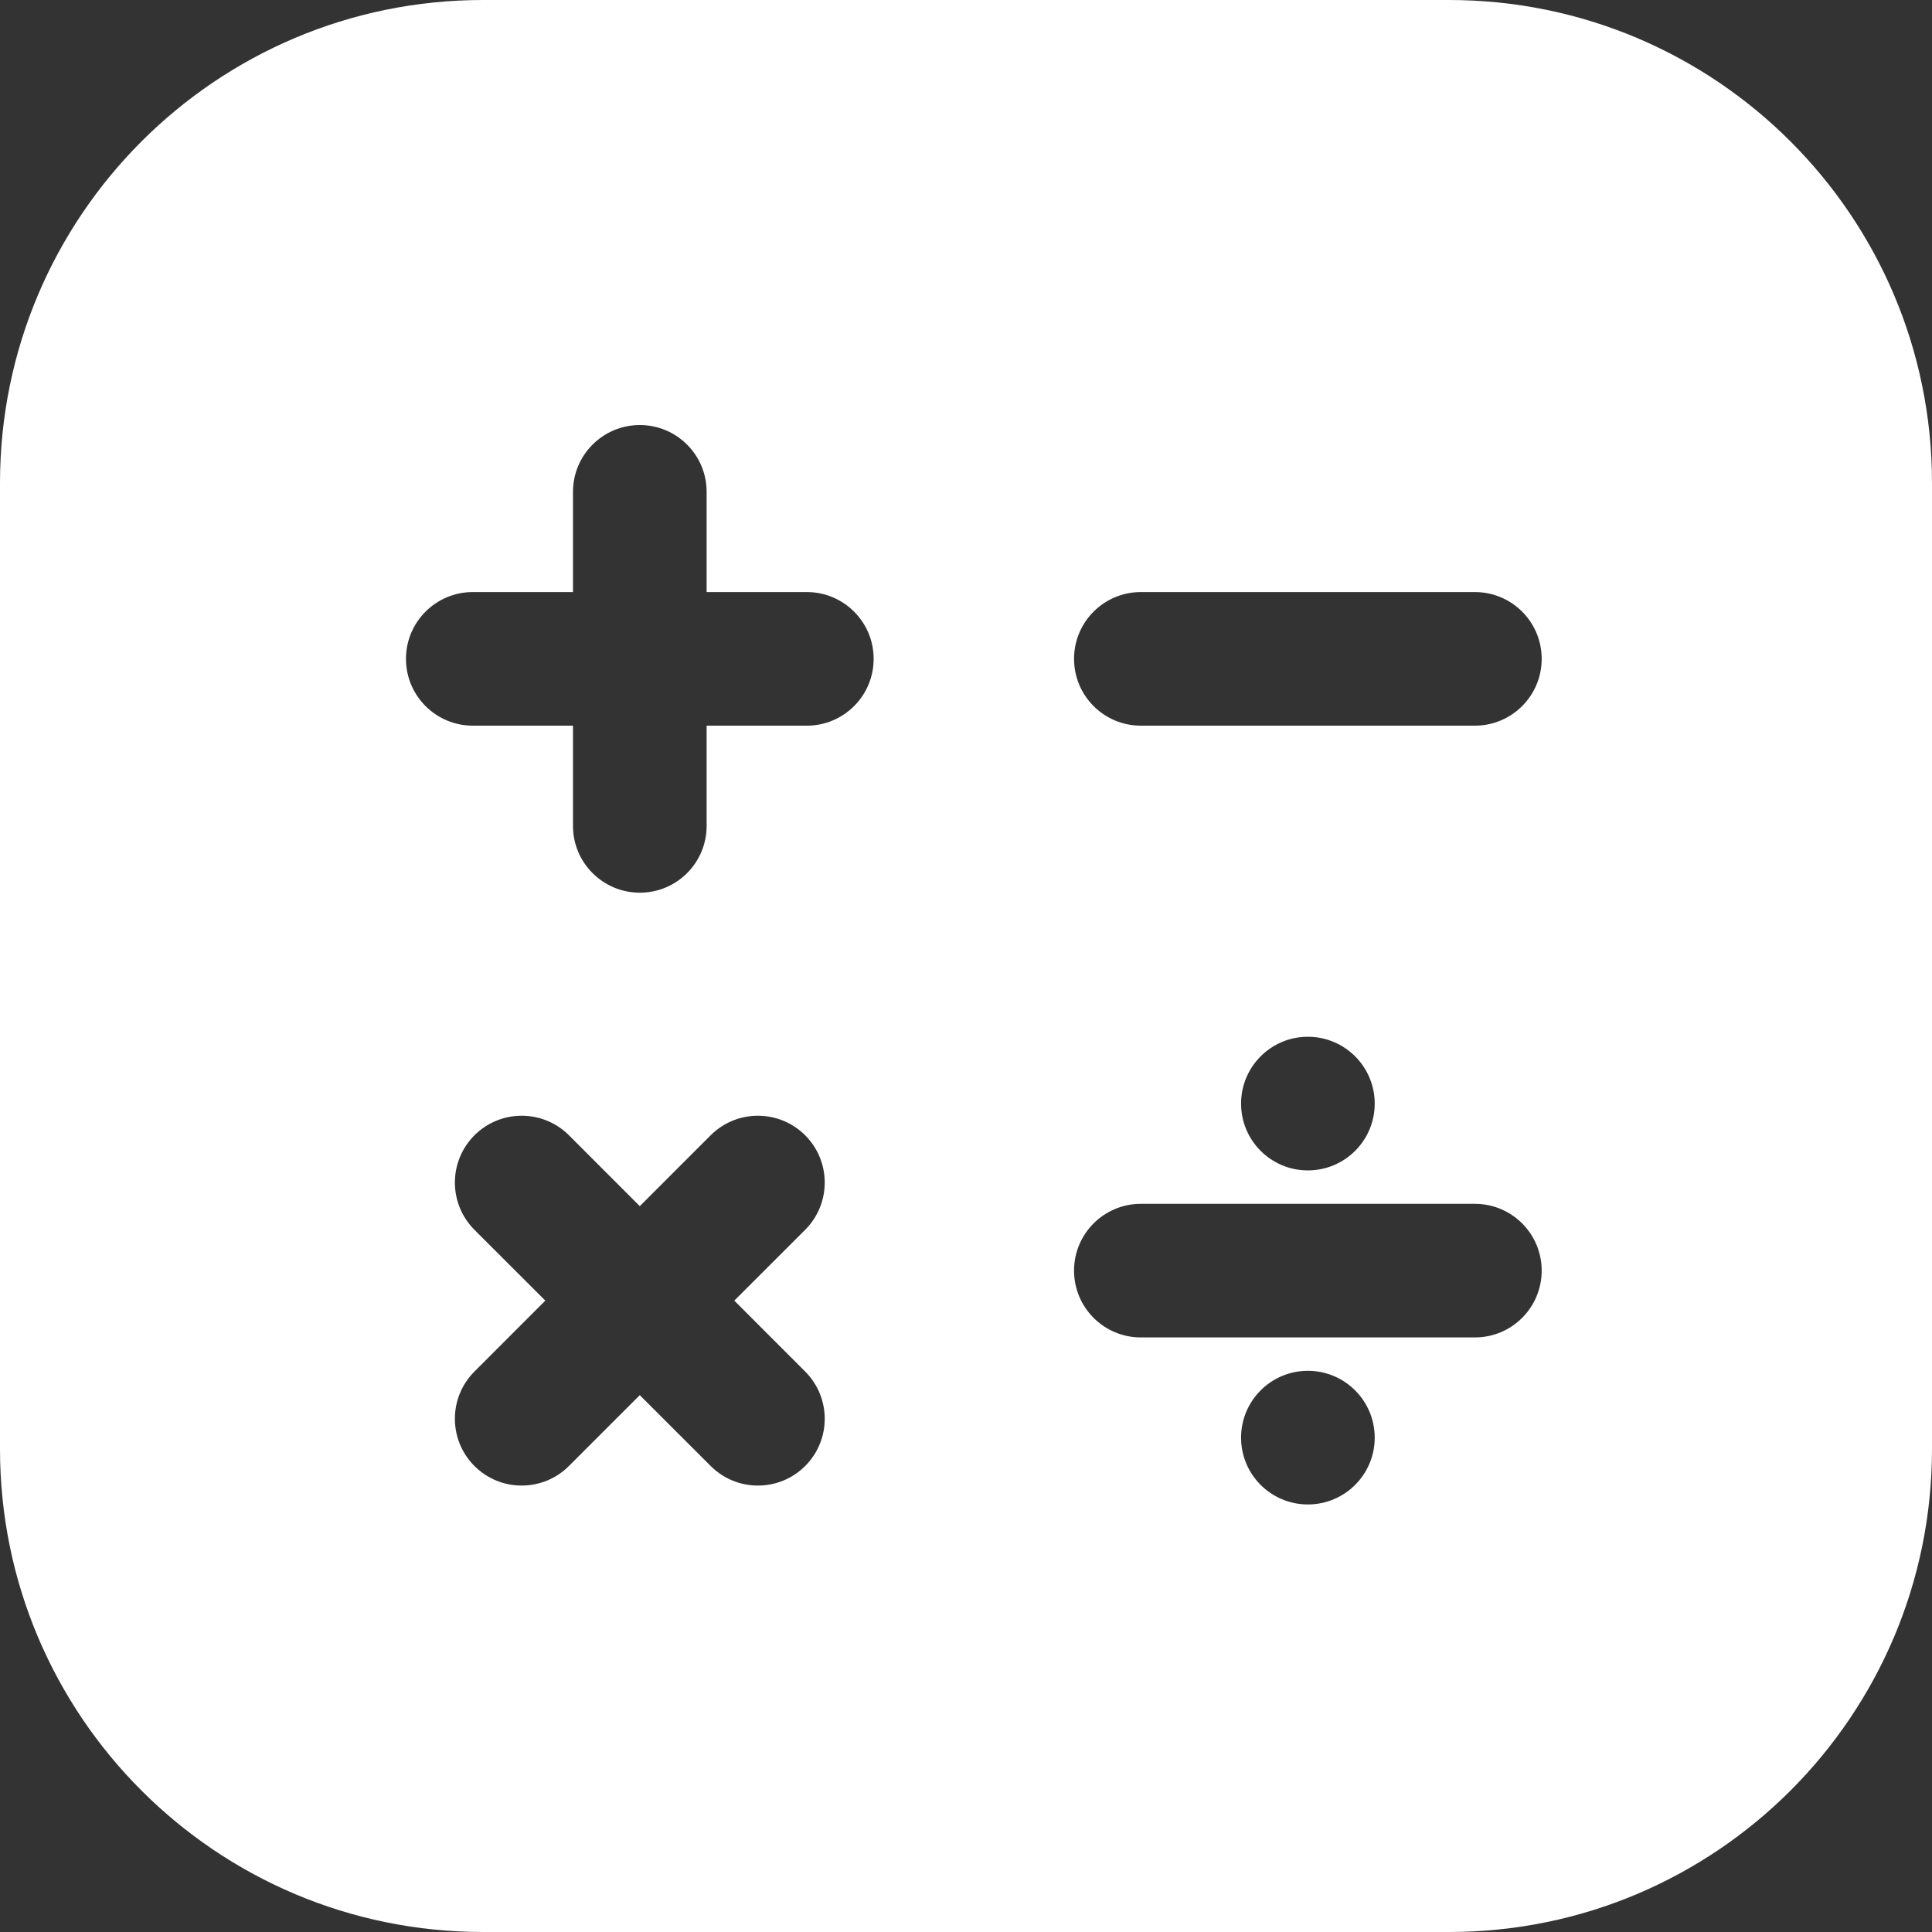 <svg width="40" height="40" viewBox="0 0 40 40" fill="none" xmlns="http://www.w3.org/2000/svg">
<rect x="0" y="0" width="40" height="40" fill="#333333" stroke="none"/>
<path fill-rule="evenodd" clip-rule="evenodd" d="M0 10C0 4.477 4.477 0 10 0H30C35.523 0 40 4.477 40 10V30C40 35.523 35.523 40 30 40H10C4.477 40 0 35.523 0 30V10ZM22.237 13.641C22.237 12.877 22.856 12.258 23.62 12.258H30.536C31.3 12.258 31.919 12.877 31.919 13.641C31.919 14.405 31.3 15.024 30.536 15.024H23.62C22.856 15.024 22.237 14.405 22.237 13.641ZM13.247 18.482C12.483 18.482 11.863 17.863 11.863 17.099V15.024H9.789C9.025 15.024 8.405 14.405 8.405 13.641C8.405 12.877 9.025 12.258 9.789 12.258H11.863V10.183C11.863 9.419 12.483 8.8 13.247 8.8C14.011 8.8 14.63 9.419 14.63 10.183V12.258H16.705C17.468 12.258 18.088 12.877 18.088 13.641C18.088 14.405 17.468 15.024 16.705 15.024H14.63V17.099C14.63 17.863 14.011 18.482 13.247 18.482ZM9.823 28.396C9.283 28.936 9.283 29.812 9.823 30.352C10.363 30.892 11.239 30.892 11.779 30.352L13.246 28.885L14.714 30.352C15.254 30.892 16.13 30.892 16.67 30.352C17.21 29.812 17.21 28.936 16.67 28.396L15.203 26.928L16.67 25.462C17.21 24.921 17.21 24.046 16.67 23.505C16.129 22.965 15.254 22.965 14.713 23.505L13.246 24.972L11.78 23.505C11.239 22.965 10.364 22.965 9.823 23.505C9.283 24.046 9.283 24.921 9.823 25.462L11.29 26.928L9.823 28.396ZM27.078 24.232C27.842 24.232 28.462 23.613 28.462 22.849C28.462 22.085 27.842 21.465 27.078 21.465C26.314 21.465 25.695 22.085 25.695 22.849C25.695 23.613 26.314 24.232 27.078 24.232ZM23.62 24.924C22.856 24.924 22.237 25.543 22.237 26.307C22.237 27.071 22.856 27.69 23.62 27.69H30.536C31.3 27.69 31.919 27.071 31.919 26.307C31.919 25.543 31.3 24.924 30.536 24.924H23.62ZM28.462 29.765C28.462 30.529 27.842 31.148 27.078 31.148C26.314 31.148 25.695 30.529 25.695 29.765C25.695 29.001 26.314 28.381 27.078 28.381C27.842 28.381 28.462 29.001 28.462 29.765Z" fill="white"/>
</svg>
